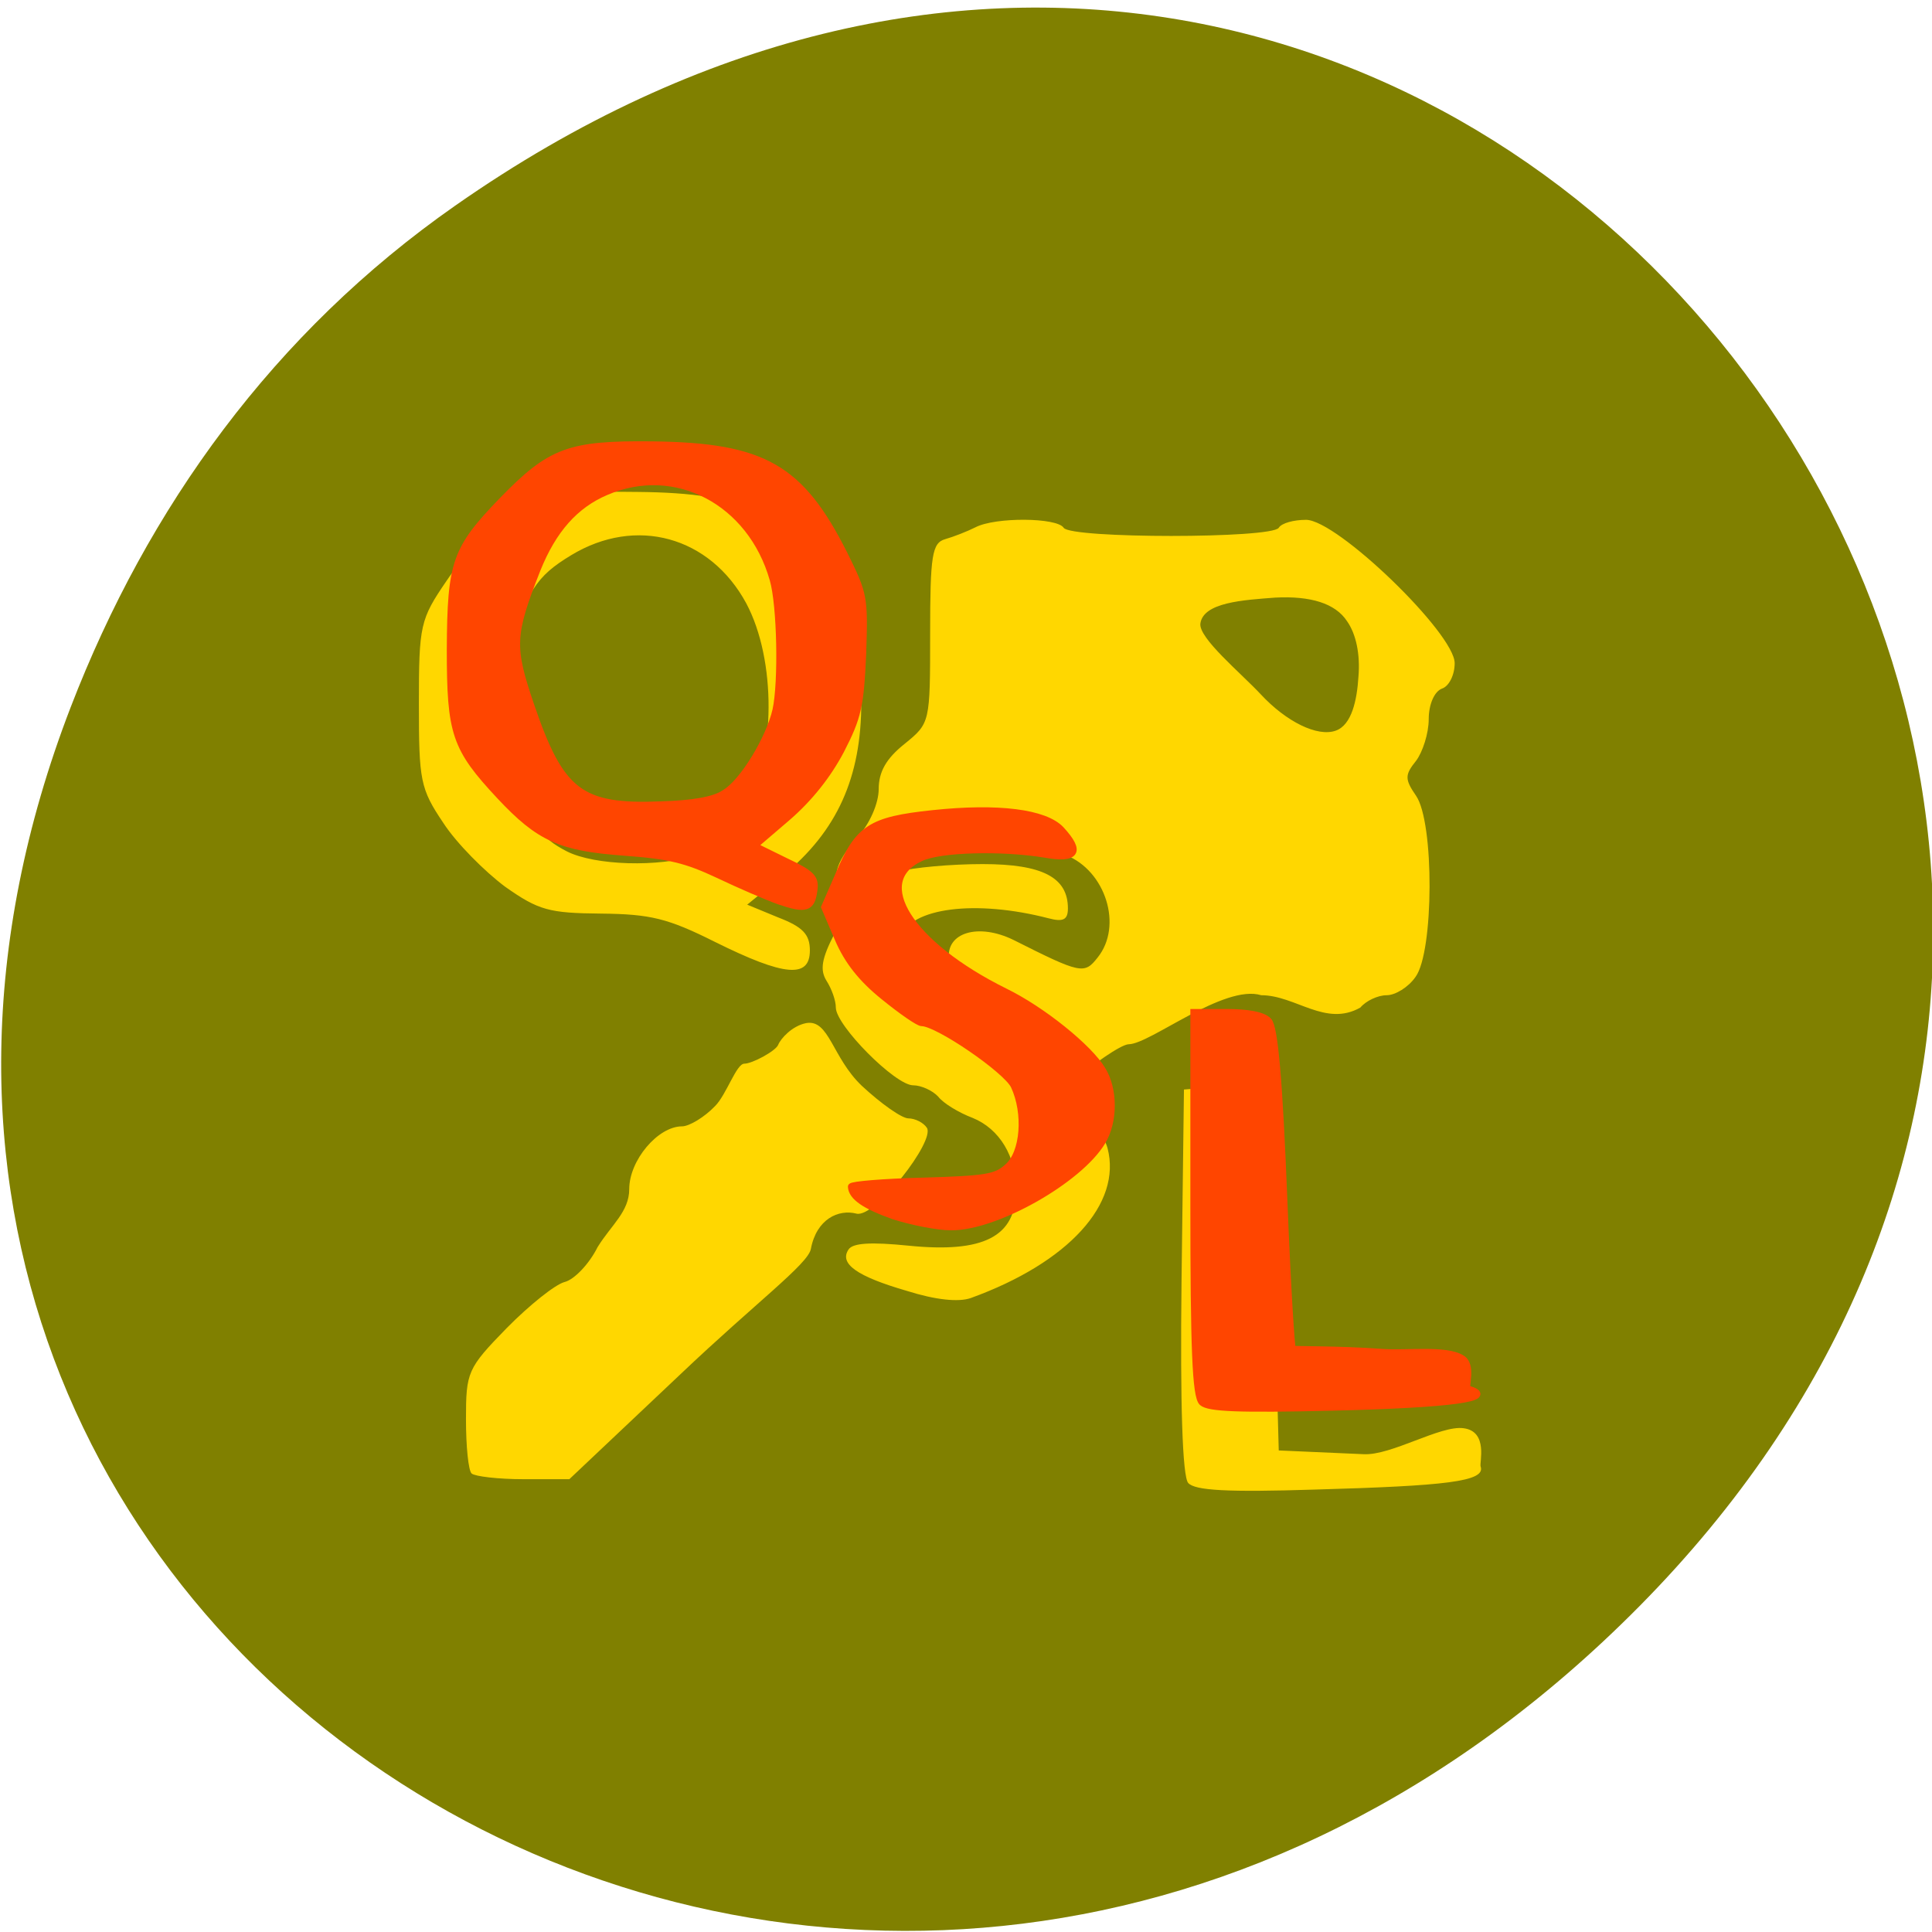 
<svg xmlns="http://www.w3.org/2000/svg" xmlns:xlink="http://www.w3.org/1999/xlink" width="16px" height="16px" viewBox="0 0 16 16" version="1.1">
<g id="surface1">
<path style=" stroke:none;fill-rule:nonzero;fill:rgb(50.196%,50.196%,0%);fill-opacity:1;" d="M 3.77 1.703 C 11.953 -4.023 20.246 6.555 13.578 13.301 C 7.293 19.656 -2.465 13.766 0.586 5.855 C 1.223 4.203 2.266 2.754 3.77 1.703 Z M 3.77 1.703 "/>
<path style=" stroke:none;fill-rule:nonzero;fill:rgb(100%,84.314%,0%);fill-opacity:1;" d="M 9.84 12.281 C 9.793 12.227 9.773 11.633 9.785 10.609 L 9.805 9.023 L 10.082 9 C 10.234 8.988 10.395 9.012 10.438 9.055 C 10.488 9.105 10.531 9.645 10.551 10.57 L 10.59 12.012 L 11.293 12.043 C 11.523 12.055 11.93 11.801 12.121 11.828 C 12.328 11.855 12.25 12.117 12.262 12.145 C 12.305 12.27 11.973 12.305 10.891 12.336 C 10.164 12.359 9.895 12.344 9.84 12.281 Z M 3.906 12.203 C 3.879 12.18 3.859 11.977 3.859 11.754 C 3.859 11.363 3.871 11.332 4.195 11 C 4.383 10.809 4.598 10.637 4.676 10.617 C 4.754 10.598 4.879 10.469 4.949 10.328 C 5.062 10.145 5.211 10.035 5.211 9.848 C 5.211 9.609 5.449 9.328 5.648 9.328 C 5.707 9.328 5.832 9.254 5.922 9.16 C 6.016 9.066 6.098 8.809 6.164 8.809 C 6.23 8.809 6.426 8.703 6.445 8.652 C 6.465 8.602 6.559 8.496 6.676 8.473 C 6.867 8.438 6.891 8.758 7.137 8.992 C 7.297 9.141 7.469 9.262 7.523 9.262 C 7.578 9.262 7.648 9.297 7.676 9.34 C 7.746 9.449 7.25 10.086 7.094 10.051 C 6.945 10.012 6.762 10.094 6.715 10.344 C 6.691 10.469 6.258 10.789 5.637 11.379 L 4.715 12.25 L 4.336 12.25 C 4.125 12.25 3.934 12.227 3.906 12.203 Z M 7.512 10.691 C 7.094 10.57 6.949 10.465 7.027 10.348 C 7.062 10.293 7.215 10.285 7.523 10.316 C 8.145 10.379 8.414 10.242 8.414 9.859 C 8.418 9.578 8.277 9.348 8.055 9.258 C 7.941 9.215 7.812 9.137 7.77 9.082 C 7.723 9.031 7.629 8.988 7.562 8.988 C 7.414 8.988 6.922 8.492 6.922 8.344 C 6.922 8.285 6.887 8.188 6.844 8.121 C 6.789 8.031 6.805 7.938 6.91 7.734 C 7 7.566 7.027 7.438 6.988 7.395 C 6.879 7.289 6.91 7.152 7.098 6.938 C 7.203 6.824 7.277 6.652 7.277 6.535 C 7.277 6.391 7.34 6.281 7.492 6.16 C 7.703 5.988 7.703 5.988 7.703 5.246 C 7.703 4.598 7.719 4.496 7.828 4.465 C 7.898 4.445 8.008 4.402 8.078 4.367 C 8.242 4.281 8.754 4.285 8.809 4.371 C 8.867 4.461 10.531 4.461 10.59 4.371 C 10.613 4.332 10.715 4.305 10.816 4.305 C 11.074 4.305 12.047 5.246 12.047 5.492 C 12.047 5.59 12 5.684 11.941 5.703 C 11.879 5.727 11.832 5.832 11.832 5.957 C 11.832 6.074 11.781 6.23 11.727 6.301 C 11.633 6.418 11.633 6.453 11.727 6.59 C 11.879 6.809 11.875 7.883 11.723 8.09 C 11.664 8.176 11.555 8.242 11.484 8.242 C 11.41 8.242 11.312 8.289 11.266 8.344 C 10.977 8.508 10.73 8.242 10.445 8.242 C 10.137 8.148 9.527 8.645 9.348 8.648 C 9.281 8.648 9.02 8.84 8.973 8.887 C 8.91 8.945 8.922 8.727 8.473 8.465 C 8.008 8.195 7.879 8.086 7.859 7.945 C 7.832 7.723 8.102 7.641 8.395 7.785 C 8.953 8.066 8.98 8.07 9.09 7.93 C 9.301 7.668 9.156 7.211 8.828 7.082 C 8.566 6.977 7.438 6.988 7.301 7.098 C 7.137 7.227 7.199 7.285 7.438 7.219 C 7.562 7.184 7.879 7.156 8.137 7.156 C 8.633 7.156 8.844 7.266 8.844 7.523 C 8.844 7.617 8.805 7.637 8.684 7.605 C 8.082 7.449 7.539 7.516 7.457 7.762 C 7.359 8.051 7.773 8.504 8.328 8.715 C 8.617 8.824 9.117 9.293 9.172 9.508 C 9.293 9.969 8.848 10.457 8.039 10.75 C 7.938 10.785 7.75 10.766 7.512 10.691 Z M 11.25 5.605 C 11.266 5.418 11.23 5.25 11.156 5.145 C 11.059 4.996 10.852 4.934 10.562 4.949 C 10.297 4.969 9.965 4.988 9.941 5.164 C 9.926 5.285 10.277 5.574 10.441 5.75 C 10.652 5.977 10.91 6.105 11.062 6.051 C 11.195 6.004 11.238 5.797 11.25 5.605 Z M 5.922 7.801 C 5.531 7.605 5.387 7.57 4.977 7.566 C 4.547 7.562 4.461 7.539 4.184 7.344 C 4.016 7.219 3.781 6.984 3.672 6.816 C 3.48 6.531 3.469 6.465 3.469 5.828 C 3.469 5.176 3.48 5.129 3.699 4.809 C 3.828 4.613 4.066 4.387 4.266 4.27 C 4.582 4.078 4.648 4.066 5.281 4.074 C 6.184 4.082 6.52 4.25 6.887 4.875 C 7.109 5.258 7.133 5.352 7.133 5.816 C 7.133 6.438 6.934 6.883 6.48 7.254 L 6.188 7.492 L 6.445 7.598 C 6.648 7.676 6.707 7.738 6.707 7.871 C 6.707 8.105 6.496 8.086 5.922 7.801 Z M 5.77 7.082 C 5.918 7.031 6.047 6.906 6.172 6.699 C 6.426 6.262 6.43 5.465 6.18 4.996 C 5.879 4.441 5.266 4.273 4.73 4.598 C 4.441 4.773 4.367 4.887 4.176 5.461 C 4.055 5.832 4.055 5.848 4.207 6.273 C 4.418 6.852 4.469 6.934 4.695 7.051 C 4.926 7.168 5.457 7.184 5.77 7.082 Z M 5.77 7.082 "/>
<path style="fill-rule:evenodd;fill:rgb(100%,27.059%,0%);fill-opacity:1;stroke-width:0.967;stroke-linecap:butt;stroke-linejoin:miter;stroke:rgb(100%,27.059%,0%);stroke-opacity:1;stroke-miterlimit:4;" d="M 143.104 873.346 C 141.457 872.722 137.637 870.992 134.607 869.469 C 130.128 867.253 127.756 866.63 121.367 866.145 C 112.475 865.453 109.51 864.069 103.977 857.838 C 97.654 850.707 96.995 848.561 96.995 836.099 C 97.061 823.222 97.72 821.284 104.307 814.084 C 111.091 806.745 113.66 805.707 125.385 805.845 C 140.93 806.053 146.134 809.168 152.26 821.976 C 155.092 827.999 155.158 828.345 154.895 836.791 C 154.565 844.545 154.236 846.138 151.799 851.122 C 149.955 854.792 147.386 858.184 144.356 860.953 L 139.679 865.176 L 143.96 867.392 C 147.715 869.261 148.308 869.884 148.044 871.753 C 147.715 874.453 146.925 874.73 143.104 873.346 Z M 135.529 857.353 C 138.098 855.761 141.787 849.322 142.709 845.099 C 143.565 841.015 143.368 829.591 142.314 825.784 C 139.218 814.291 128.613 808.407 118.864 812.837 C 114.517 814.776 111.421 818.445 109.181 824.33 C 105.558 834.022 105.492 835.753 108.325 844.476 C 112.475 857.284 115.241 859.569 126.571 859.084 C 131.116 858.945 134.08 858.392 135.529 857.353 Z M 135.529 857.353 " transform="matrix(0.059,0,0,0.056,-1.994,-41.445)"/>
<path style="fill-rule:evenodd;fill:rgb(100%,27.059%,0%);fill-opacity:1;stroke-width:1.034;stroke-linecap:butt;stroke-linejoin:miter;stroke:rgb(100%,27.059%,0%);stroke-opacity:1;stroke-miterlimit:4;" d="M 202.584 947.492 C 201.662 946.592 201.399 939.531 201.399 918.069 L 201.399 889.823 L 206.01 889.823 C 208.974 889.823 211.082 890.238 211.806 891.069 C 212.663 891.969 213.321 899.93 213.98 917.584 C 214.507 931.431 215.034 939.461 215.166 939.6 C 215.297 939.738 221.423 939.6 227.681 940.085 C 231.238 940.361 236.771 939.531 238.945 940.985 C 240.526 941.954 239.34 945.346 239.735 945.485 C 244.214 946.8 237.43 947.769 220.962 948.185 C 207.525 948.531 203.507 948.323 202.584 947.492 Z M 202.584 947.492 " transform="matrix(0.059,0,0,0.056,-1.994,-41.445)"/>
<path style="fill-rule:evenodd;fill:rgb(100%,27.059%,0%);fill-opacity:1;stroke-width:1;stroke-linecap:butt;stroke-linejoin:miter;stroke:rgb(100%,27.059%,0%);stroke-opacity:1;stroke-miterlimit:4;" d="M 159.308 919.938 C 155.224 918.415 153.38 917.1 153.314 915.577 C 153.314 915.3 157.793 914.884 163.326 914.746 C 172.087 914.469 173.602 914.261 175.249 912.669 C 177.554 910.592 177.949 904.707 176.171 900.692 C 175.117 898.338 165.434 891.346 163.194 891.346 C 162.733 891.346 160.362 889.615 157.859 887.469 C 154.763 884.838 152.787 882.207 151.47 878.953 L 149.559 874.246 L 151.535 869.469 C 154.302 862.545 156.015 861.369 164.709 860.399 C 173.931 859.361 180.452 860.261 182.692 862.753 C 185.59 866.076 184.866 867.253 180.452 866.422 C 174.458 865.384 165.697 865.592 162.997 866.976 C 155.883 870.438 161.416 879.715 174.787 886.707 C 180.057 889.407 186.644 895.015 188.488 898.269 C 190.201 901.177 190.201 905.953 188.488 908.93 C 185.261 914.607 173.536 921.6 167.278 921.531 C 165.368 921.531 161.811 920.769 159.308 919.938 Z M 159.308 919.938 " transform="matrix(0.059,0,0,0.056,-1.994,-41.445)"/>
</g>
</svg>
